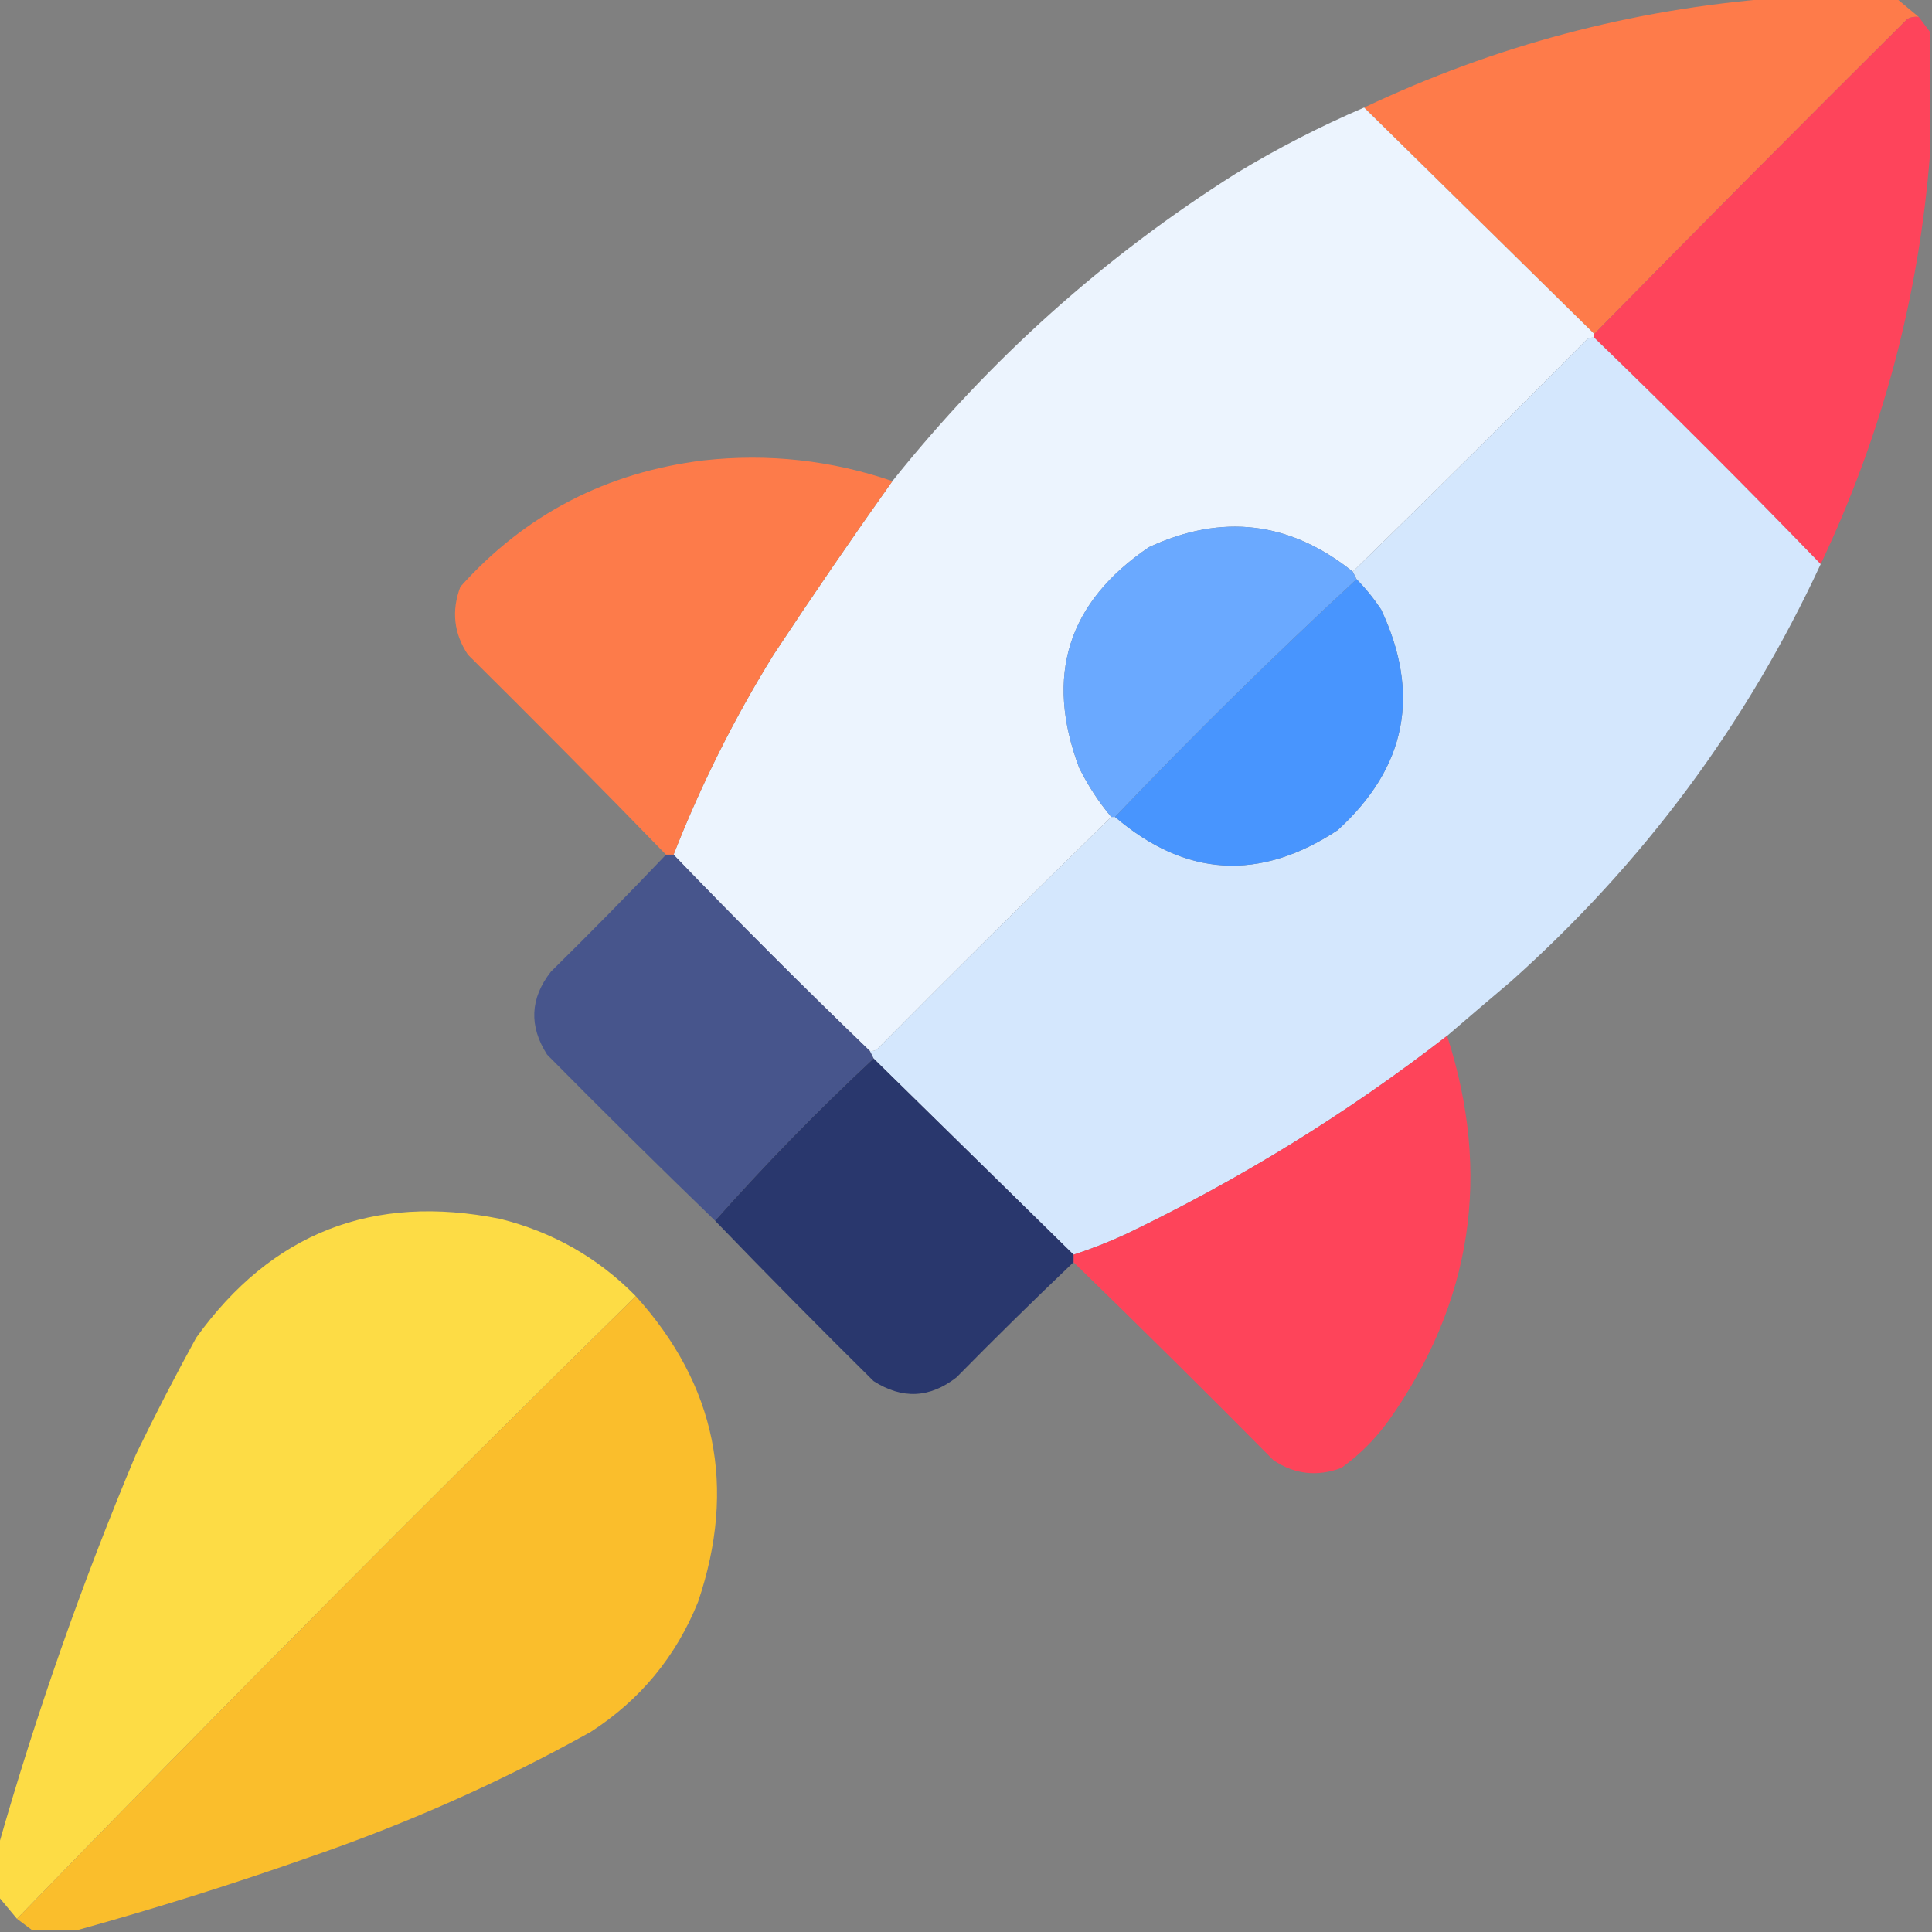 <?xml version="1.0" encoding="UTF-8"?>
<!DOCTYPE svg PUBLIC "-//W3C//DTD SVG 1.1//EN" "http://www.w3.org/Graphics/SVG/1.1/DTD/svg11.dtd">
<svg xmlns="http://www.w3.org/2000/svg" version="1.1" width="512px" height="512px" style="shape-rendering:geometricPrecision; text-rendering:geometricPrecision; image-rendering:optimizeQuality; fill-rule:evenodd; clip-rule:evenodd" xmlns:xlink="http://www.w3.org/1999/xlink">
<rect width="100%" height="100%" fill="#808080" stroke="none"/>
<g><path style="opacity:0.995" fill="#fe7b4a" d="M 470.5,-0.5 C 481.167,-0.5 491.833,-0.5 502.5,-0.5C 504.5,1.167 506.5,2.833 508.5,4.5C 507.448,4.351 506.448,4.517 505.5,5C 477.632,32.701 449.965,60.535 422.5,88.5C 402.167,68.5 381.833,48.5 361.5,28.5C 396.054,12.123 432.387,2.456 470.5,-0.5 Z"/></g>
<g><path style="opacity:1" fill="#fe445b" d="M 508.5,4.5 C 509.512,5.872 510.512,7.205 511.5,8.5C 511.5,19.167 511.5,29.833 511.5,40.5C 508.554,78.615 498.888,114.949 482.5,149.5C 462.833,129.167 442.833,109.167 422.5,89.5C 422.5,89.167 422.5,88.833 422.5,88.5C 449.965,60.535 477.632,32.701 505.5,5C 506.448,4.517 507.448,4.351 508.5,4.5 Z"/></g>
<g><path style="opacity:0.998" fill="#ecf4fe" d="M 361.5,28.5 C 381.833,48.5 402.167,68.5 422.5,88.5C 422.5,88.833 422.5,89.167 422.5,89.5C 421.761,89.369 421.094,89.536 420.5,90C 399.965,110.702 379.299,131.202 358.5,151.5C 341.873,138.177 323.873,136.011 304.5,145C 282.977,159.581 276.81,179.081 286,203.5C 288.357,208.232 291.19,212.565 294.5,216.5C 273.701,236.798 253.035,257.298 232.5,278C 231.906,278.464 231.239,278.631 230.5,278.5C 212.833,261.5 195.5,244.167 178.5,226.5C 185.741,208.019 194.574,190.352 205,173.5C 215.273,157.935 225.773,142.602 236.5,127.5C 262.339,95.153 292.672,67.986 327.5,46C 338.417,39.375 349.75,33.541 361.5,28.5 Z"/></g>
<g><path style="opacity:1" fill="#d4e7fd" d="M 422.5,89.5 C 442.833,109.167 462.833,129.167 482.5,149.5C 462.865,191.889 435.531,228.723 400.5,260C 394.762,264.851 389.095,269.685 383.5,274.5C 357.188,294.919 328.854,312.419 298.5,327C 293.924,329.124 289.257,330.957 284.5,332.5C 266.833,315.167 249.167,297.833 231.5,280.5C 231.167,279.833 230.833,279.167 230.5,278.5C 231.239,278.631 231.906,278.464 232.5,278C 253.035,257.298 273.701,236.798 294.5,216.5C 294.833,216.5 295.167,216.5 295.5,216.5C 314.16,232.451 333.826,233.617 354.5,220C 372.714,203.381 376.547,183.881 366,161.5C 364.054,158.58 361.887,155.913 359.5,153.5C 359.167,152.833 358.833,152.167 358.5,151.5C 379.299,131.202 399.965,110.702 420.5,90C 421.094,89.536 421.761,89.369 422.5,89.5 Z"/></g>
<g><path style="opacity:0.992" fill="#fe7b4a" d="M 236.5,127.5 C 225.773,142.602 215.273,157.935 205,173.5C 194.574,190.352 185.741,208.019 178.5,226.5C 177.833,226.5 177.167,226.5 176.5,226.5C 159.202,208.701 141.702,191.035 124,173.5C 120.265,167.882 119.598,161.882 122,155.5C 139.16,136.334 160.66,125.167 186.5,122C 203.61,120.13 220.277,121.963 236.5,127.5 Z"/></g>
<g><path style="opacity:1" fill="#6aa9ff" d="M 358.5,151.5 C 358.833,152.167 359.167,152.833 359.5,153.5C 337.55,173.782 316.217,194.782 295.5,216.5C 295.167,216.5 294.833,216.5 294.5,216.5C 291.19,212.565 288.357,208.232 286,203.5C 276.81,179.081 282.977,159.581 304.5,145C 323.873,136.011 341.873,138.177 358.5,151.5 Z"/></g>
<g><path style="opacity:1" fill="#4895fe" d="M 359.5,153.5 C 361.887,155.913 364.054,158.58 366,161.5C 376.547,183.881 372.714,203.381 354.5,220C 333.826,233.617 314.16,232.451 295.5,216.5C 316.217,194.782 337.55,173.782 359.5,153.5 Z"/></g>
<g><path style="opacity:0.991" fill="#47558c" d="M 176.5,226.5 C 177.167,226.5 177.833,226.5 178.5,226.5C 195.5,244.167 212.833,261.5 230.5,278.5C 230.833,279.167 231.167,279.833 231.5,280.5C 216.781,294.218 202.781,308.551 189.5,323.5C 174.535,309.035 159.701,294.369 145,279.5C 140.133,271.913 140.466,264.58 146,257.5C 156.369,247.298 166.535,236.965 176.5,226.5 Z"/></g>
<g><path style="opacity:1" fill="#fe445a" d="M 383.5,274.5 C 395.333,311.161 390.167,345.161 368,376.5C 364.5,381.333 360.333,385.5 355.5,389C 349.118,391.402 343.118,390.735 337.5,387C 319.965,369.298 302.299,351.798 284.5,334.5C 284.5,333.833 284.5,333.167 284.5,332.5C 289.257,330.957 293.924,329.124 298.5,327C 328.854,312.419 357.188,294.919 383.5,274.5 Z"/></g>
<g><path style="opacity:1" fill="#29376d" d="M 231.5,280.5 C 249.167,297.833 266.833,315.167 284.5,332.5C 284.5,333.167 284.5,333.833 284.5,334.5C 274.035,344.465 263.702,354.631 253.5,365C 246.42,370.534 239.087,370.867 231.5,366C 217.298,351.965 203.298,337.799 189.5,323.5C 202.781,308.551 216.781,294.218 231.5,280.5 Z"/></g>
<g><path style="opacity:0.991" fill="#fedd45" d="M 168.5,343.5 C 113.166,397.834 58.499,452.834 4.5,508.5C 2.833,506.5 1.167,504.5 -0.5,502.5C -0.5,498.167 -0.5,493.833 -0.5,489.5C 9.551,454.184 21.718,419.517 36,385.5C 41.078,375.01 46.411,364.677 52,354.5C 71.96,326.731 98.793,316.231 132.5,323C 146.507,326.498 158.507,333.331 168.5,343.5 Z"/></g>
<g><path style="opacity:1" fill="#fabe2c" d="M 168.5,343.5 C 189.784,367.085 195.284,394.085 185,424.5C 179.155,439.013 169.655,450.513 156.5,459C 132.839,472.162 108.172,483.162 82.5,492C 61.929,499.248 41.263,505.748 20.5,511.5C 16.5,511.5 12.5,511.5 8.5,511.5C 7.205,510.512 5.872,509.512 4.5,508.5C 58.499,452.834 113.166,397.834 168.5,343.5 Z"/></g>
</svg>

